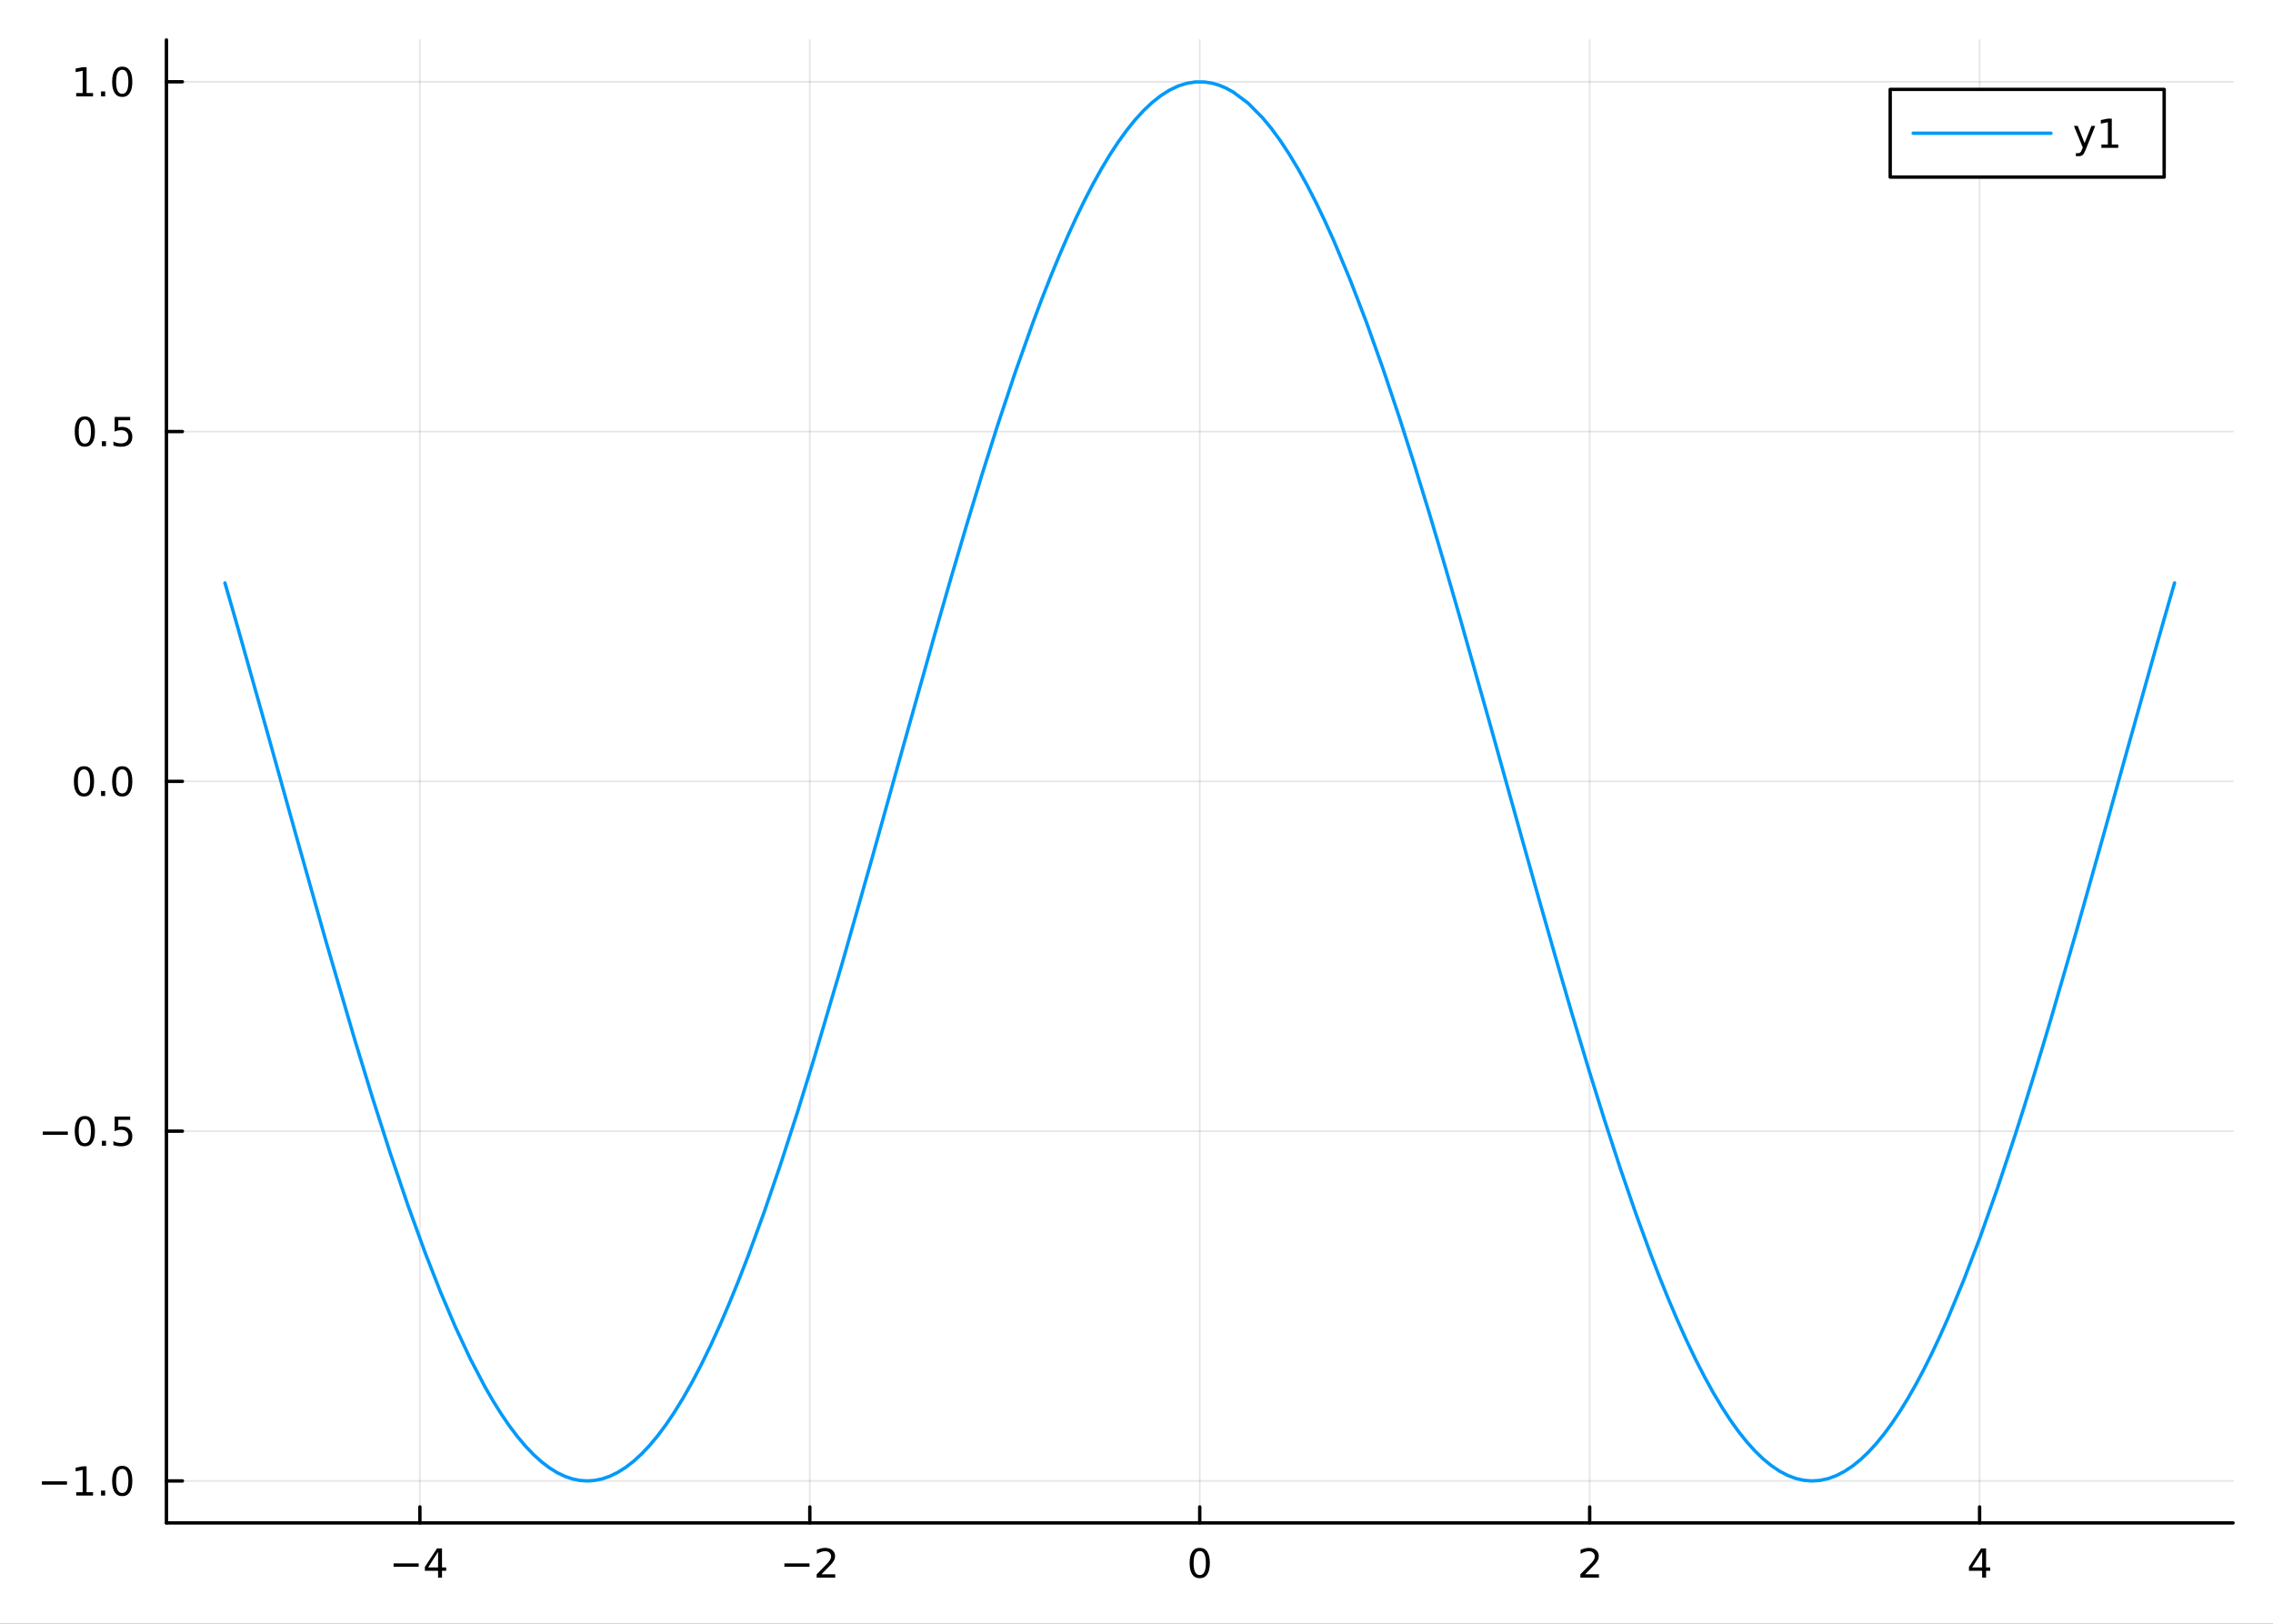 <?xml version="1.0" encoding="utf-8"?>
<svg xmlns="http://www.w3.org/2000/svg" xmlns:xlink="http://www.w3.org/1999/xlink" width="672" height="480" viewBox="0 0 2688 1920">
<rect x="0" y="0" width="2688" height="1920" fill="#333333" stroke="none"/>
<defs>
  <clipPath id="clip290">
    <rect x="0" y="0" width="2688" height="1920"/>
  </clipPath>
</defs>
<path clip-path="url(#clip290)" d="
M0 1920 L2688 1920 L2688 0 L0 0  Z
  " fill="#ffffff" fill-rule="evenodd" fill-opacity="1"/>
<defs>
  <clipPath id="clip291">
    <rect x="537" y="0" width="1883" height="1883"/>
  </clipPath>
</defs>
<path clip-path="url(#clip290)" d="
M196.816 1800.78 L2640.76 1800.78 L2640.76 47.244 L196.816 47.244  Z
  " fill="#ffffff" fill-rule="evenodd" fill-opacity="1"/>
<defs>
  <clipPath id="clip292">
    <rect x="196" y="47" width="2445" height="1755"/>
  </clipPath>
</defs>
<polyline clip-path="url(#clip292)" style="stroke:#000000; stroke-linecap:round; stroke-linejoin:round; stroke-width:2; stroke-opacity:0.1; fill:none" points="
  496.544,1800.78 496.544,47.244 
  "/>
<polyline clip-path="url(#clip292)" style="stroke:#000000; stroke-linecap:round; stroke-linejoin:round; stroke-width:2; stroke-opacity:0.1; fill:none" points="
  957.665,1800.78 957.665,47.244 
  "/>
<polyline clip-path="url(#clip292)" style="stroke:#000000; stroke-linecap:round; stroke-linejoin:round; stroke-width:2; stroke-opacity:0.1; fill:none" points="
  1418.79,1800.78 1418.79,47.244 
  "/>
<polyline clip-path="url(#clip292)" style="stroke:#000000; stroke-linecap:round; stroke-linejoin:round; stroke-width:2; stroke-opacity:0.1; fill:none" points="
  1879.91,1800.78 1879.91,47.244 
  "/>
<polyline clip-path="url(#clip292)" style="stroke:#000000; stroke-linecap:round; stroke-linejoin:round; stroke-width:2; stroke-opacity:0.1; fill:none" points="
  2341.03,1800.78 2341.03,47.244 
  "/>
<polyline clip-path="url(#clip290)" style="stroke:#000000; stroke-linecap:round; stroke-linejoin:round; stroke-width:4; stroke-opacity:1; fill:none" points="
  196.816,1800.78 2640.76,1800.78 
  "/>
<polyline clip-path="url(#clip290)" style="stroke:#000000; stroke-linecap:round; stroke-linejoin:round; stroke-width:4; stroke-opacity:1; fill:none" points="
  496.544,1800.78 496.544,1781.88 
  "/>
<polyline clip-path="url(#clip290)" style="stroke:#000000; stroke-linecap:round; stroke-linejoin:round; stroke-width:4; stroke-opacity:1; fill:none" points="
  957.665,1800.78 957.665,1781.88 
  "/>
<polyline clip-path="url(#clip290)" style="stroke:#000000; stroke-linecap:round; stroke-linejoin:round; stroke-width:4; stroke-opacity:1; fill:none" points="
  1418.79,1800.78 1418.79,1781.88 
  "/>
<polyline clip-path="url(#clip290)" style="stroke:#000000; stroke-linecap:round; stroke-linejoin:round; stroke-width:4; stroke-opacity:1; fill:none" points="
  1879.91,1800.78 1879.91,1781.88 
  "/>
<polyline clip-path="url(#clip290)" style="stroke:#000000; stroke-linecap:round; stroke-linejoin:round; stroke-width:4; stroke-opacity:1; fill:none" points="
  2341.03,1800.78 2341.03,1781.88 
  "/>
<path clip-path="url(#clip290)" d="M465.445 1848.65 L495.121 1848.65 L495.121 1852.59 L465.445 1852.59 L465.445 1848.65 Z" fill="#000000" fill-rule="evenodd" fill-opacity="1" /><path clip-path="url(#clip290)" d="M518.061 1835 L506.255 1853.45 L518.061 1853.45 L518.061 1835 M516.834 1830.92 L522.713 1830.92 L522.713 1853.45 L527.644 1853.45 L527.644 1857.34 L522.713 1857.34 L522.713 1865.48 L518.061 1865.48 L518.061 1857.34 L502.459 1857.34 L502.459 1852.82 L516.834 1830.92 Z" fill="#000000" fill-rule="evenodd" fill-opacity="1" /><path clip-path="url(#clip290)" d="M927.608 1848.65 L957.283 1848.65 L957.283 1852.59 L927.608 1852.59 L927.608 1848.65 Z" fill="#000000" fill-rule="evenodd" fill-opacity="1" /><path clip-path="url(#clip290)" d="M971.404 1861.55 L987.723 1861.55 L987.723 1865.48 L965.779 1865.48 L965.779 1861.55 Q968.441 1858.79 973.024 1854.16 Q977.63 1849.51 978.811 1848.17 Q981.056 1845.65 981.936 1843.91 Q982.839 1842.15 982.839 1840.46 Q982.839 1837.71 980.894 1835.97 Q978.973 1834.23 975.871 1834.23 Q973.672 1834.23 971.218 1835 Q968.788 1835.76 966.01 1837.31 L966.01 1832.59 Q968.834 1831.46 971.288 1830.88 Q973.742 1830.3 975.779 1830.3 Q981.149 1830.3 984.343 1832.98 Q987.538 1835.67 987.538 1840.16 Q987.538 1842.29 986.728 1844.21 Q985.941 1846.11 983.834 1848.7 Q983.255 1849.37 980.154 1852.59 Q977.052 1855.78 971.404 1861.55 Z" fill="#000000" fill-rule="evenodd" fill-opacity="1" /><path clip-path="url(#clip290)" d="M1418.79 1834 Q1415.17 1834 1413.35 1837.57 Q1411.54 1841.11 1411.54 1848.24 Q1411.54 1855.34 1413.35 1858.91 Q1415.17 1862.45 1418.79 1862.45 Q1422.42 1862.45 1424.23 1858.91 Q1426.05 1855.34 1426.05 1848.24 Q1426.05 1841.11 1424.23 1837.57 Q1422.42 1834 1418.79 1834 M1418.79 1830.3 Q1424.6 1830.3 1427.65 1834.9 Q1430.73 1839.49 1430.73 1848.24 Q1430.73 1856.96 1427.65 1861.57 Q1424.6 1866.15 1418.79 1866.15 Q1412.98 1866.15 1409.9 1861.57 Q1406.84 1856.96 1406.84 1848.24 Q1406.84 1839.49 1409.9 1834.9 Q1412.98 1830.3 1418.79 1830.3 Z" fill="#000000" fill-rule="evenodd" fill-opacity="1" /><path clip-path="url(#clip290)" d="M1874.56 1861.55 L1890.88 1861.55 L1890.88 1865.48 L1868.93 1865.48 L1868.93 1861.55 Q1871.6 1858.79 1876.18 1854.16 Q1880.79 1849.51 1881.97 1848.17 Q1884.21 1845.65 1885.09 1843.91 Q1885.99 1842.15 1885.99 1840.46 Q1885.99 1837.71 1884.05 1835.97 Q1882.13 1834.23 1879.03 1834.23 Q1876.83 1834.23 1874.37 1835 Q1871.94 1835.76 1869.17 1837.31 L1869.17 1832.59 Q1871.99 1831.46 1874.44 1830.88 Q1876.9 1830.3 1878.93 1830.3 Q1884.3 1830.3 1887.5 1832.98 Q1890.69 1835.67 1890.69 1840.16 Q1890.69 1842.29 1889.88 1844.21 Q1889.1 1846.11 1886.99 1848.7 Q1886.41 1849.37 1883.31 1852.59 Q1880.21 1855.78 1874.56 1861.55 Z" fill="#000000" fill-rule="evenodd" fill-opacity="1" /><path clip-path="url(#clip290)" d="M2344.04 1835 L2332.23 1853.45 L2344.04 1853.45 L2344.04 1835 M2342.81 1830.92 L2348.69 1830.92 L2348.69 1853.45 L2353.62 1853.45 L2353.62 1857.34 L2348.69 1857.34 L2348.69 1865.48 L2344.04 1865.48 L2344.04 1857.34 L2328.43 1857.34 L2328.43 1852.82 L2342.81 1830.92 Z" fill="#000000" fill-rule="evenodd" fill-opacity="1" /><polyline clip-path="url(#clip292)" style="stroke:#000000; stroke-linecap:round; stroke-linejoin:round; stroke-width:2; stroke-opacity:0.1; fill:none" points="
  196.816,1751.15 2640.76,1751.15 
  "/>
<polyline clip-path="url(#clip292)" style="stroke:#000000; stroke-linecap:round; stroke-linejoin:round; stroke-width:2; stroke-opacity:0.1; fill:none" points="
  196.816,1337.53 2640.76,1337.53 
  "/>
<polyline clip-path="url(#clip292)" style="stroke:#000000; stroke-linecap:round; stroke-linejoin:round; stroke-width:2; stroke-opacity:0.1; fill:none" points="
  196.816,923.914 2640.76,923.914 
  "/>
<polyline clip-path="url(#clip292)" style="stroke:#000000; stroke-linecap:round; stroke-linejoin:round; stroke-width:2; stroke-opacity:0.1; fill:none" points="
  196.816,510.296 2640.76,510.296 
  "/>
<polyline clip-path="url(#clip292)" style="stroke:#000000; stroke-linecap:round; stroke-linejoin:round; stroke-width:2; stroke-opacity:0.1; fill:none" points="
  196.816,96.677 2640.76,96.677 
  "/>
<polyline clip-path="url(#clip290)" style="stroke:#000000; stroke-linecap:round; stroke-linejoin:round; stroke-width:4; stroke-opacity:1; fill:none" points="
  196.816,1800.78 196.816,47.244 
  "/>
<polyline clip-path="url(#clip290)" style="stroke:#000000; stroke-linecap:round; stroke-linejoin:round; stroke-width:4; stroke-opacity:1; fill:none" points="
  196.816,1751.15 215.714,1751.15 
  "/>
<polyline clip-path="url(#clip290)" style="stroke:#000000; stroke-linecap:round; stroke-linejoin:round; stroke-width:4; stroke-opacity:1; fill:none" points="
  196.816,1337.53 215.714,1337.53 
  "/>
<polyline clip-path="url(#clip290)" style="stroke:#000000; stroke-linecap:round; stroke-linejoin:round; stroke-width:4; stroke-opacity:1; fill:none" points="
  196.816,923.914 215.714,923.914 
  "/>
<polyline clip-path="url(#clip290)" style="stroke:#000000; stroke-linecap:round; stroke-linejoin:round; stroke-width:4; stroke-opacity:1; fill:none" points="
  196.816,510.296 215.714,510.296 
  "/>
<polyline clip-path="url(#clip290)" style="stroke:#000000; stroke-linecap:round; stroke-linejoin:round; stroke-width:4; stroke-opacity:1; fill:none" points="
  196.816,96.677 215.714,96.677 
  "/>
<path clip-path="url(#clip290)" d="M49.552 1751.6 L79.228 1751.6 L79.228 1755.54 L49.552 1755.54 L49.552 1751.6 Z" fill="#000000" fill-rule="evenodd" fill-opacity="1" /><path clip-path="url(#clip290)" d="M90.131 1764.5 L97.769 1764.5 L97.769 1738.13 L89.459 1739.8 L89.459 1735.54 L97.723 1733.87 L102.399 1733.87 L102.399 1764.5 L110.038 1764.5 L110.038 1768.43 L90.131 1768.43 L90.131 1764.5 Z" fill="#000000" fill-rule="evenodd" fill-opacity="1" /><path clip-path="url(#clip290)" d="M119.482 1762.55 L124.367 1762.55 L124.367 1768.43 L119.482 1768.43 L119.482 1762.55 Z" fill="#000000" fill-rule="evenodd" fill-opacity="1" /><path clip-path="url(#clip290)" d="M144.552 1736.95 Q140.941 1736.95 139.112 1740.51 Q137.306 1744.06 137.306 1751.19 Q137.306 1758.29 139.112 1761.86 Q140.941 1765.4 144.552 1765.4 Q148.186 1765.4 149.991 1761.86 Q151.82 1758.29 151.82 1751.19 Q151.82 1744.06 149.991 1740.51 Q148.186 1736.95 144.552 1736.95 M144.552 1733.25 Q150.362 1733.25 153.417 1737.85 Q156.496 1742.44 156.496 1751.19 Q156.496 1759.91 153.417 1764.52 Q150.362 1769.1 144.552 1769.1 Q138.741 1769.1 135.663 1764.52 Q132.607 1759.91 132.607 1751.19 Q132.607 1742.44 135.663 1737.85 Q138.741 1733.25 144.552 1733.25 Z" fill="#000000" fill-rule="evenodd" fill-opacity="1" /><path clip-path="url(#clip290)" d="M50.547 1337.98 L80.223 1337.98 L80.223 1341.92 L50.547 1341.92 L50.547 1337.98 Z" fill="#000000" fill-rule="evenodd" fill-opacity="1" /><path clip-path="url(#clip290)" d="M100.316 1323.33 Q96.705 1323.33 94.876 1326.9 Q93.07 1330.44 93.07 1337.57 Q93.07 1344.67 94.876 1348.24 Q96.705 1351.78 100.316 1351.78 Q103.95 1351.78 105.756 1348.24 Q107.584 1344.67 107.584 1337.57 Q107.584 1330.44 105.756 1326.9 Q103.95 1323.33 100.316 1323.33 M100.316 1319.63 Q106.126 1319.63 109.181 1324.23 Q112.26 1328.82 112.26 1337.57 Q112.26 1346.29 109.181 1350.9 Q106.126 1355.48 100.316 1355.48 Q94.506 1355.48 91.427 1350.9 Q88.371 1346.29 88.371 1337.57 Q88.371 1328.82 91.427 1324.23 Q94.506 1319.63 100.316 1319.63 Z" fill="#000000" fill-rule="evenodd" fill-opacity="1" /><path clip-path="url(#clip290)" d="M120.478 1348.93 L125.362 1348.93 L125.362 1354.81 L120.478 1354.81 L120.478 1348.93 Z" fill="#000000" fill-rule="evenodd" fill-opacity="1" /><path clip-path="url(#clip290)" d="M135.593 1320.25 L153.95 1320.25 L153.95 1324.19 L139.876 1324.19 L139.876 1332.66 Q140.894 1332.31 141.913 1332.15 Q142.931 1331.97 143.95 1331.97 Q149.737 1331.97 153.116 1335.14 Q156.496 1338.31 156.496 1343.72 Q156.496 1349.3 153.024 1352.41 Q149.552 1355.48 143.232 1355.48 Q141.056 1355.48 138.788 1355.11 Q136.542 1354.74 134.135 1354 L134.135 1349.3 Q136.218 1350.44 138.441 1350.99 Q140.663 1351.55 143.14 1351.55 Q147.144 1351.55 149.482 1349.44 Q151.82 1347.34 151.82 1343.72 Q151.82 1340.11 149.482 1338.01 Q147.144 1335.9 143.14 1335.9 Q141.265 1335.9 139.39 1336.32 Q137.538 1336.73 135.593 1337.61 L135.593 1320.25 Z" fill="#000000" fill-rule="evenodd" fill-opacity="1" /><path clip-path="url(#clip290)" d="M99.32 909.713 Q95.709 909.713 93.881 913.278 Q92.075 916.819 92.075 923.949 Q92.075 931.055 93.881 934.62 Q95.709 938.162 99.32 938.162 Q102.955 938.162 104.76 934.62 Q106.589 931.055 106.589 923.949 Q106.589 916.819 104.76 913.278 Q102.955 909.713 99.32 909.713 M99.32 906.009 Q105.131 906.009 108.186 910.616 Q111.265 915.199 111.265 923.949 Q111.265 932.676 108.186 937.282 Q105.131 941.865 99.32 941.865 Q93.51 941.865 90.431 937.282 Q87.376 932.676 87.376 923.949 Q87.376 915.199 90.431 910.616 Q93.51 906.009 99.32 906.009 Z" fill="#000000" fill-rule="evenodd" fill-opacity="1" /><path clip-path="url(#clip290)" d="M119.482 935.314 L124.367 935.314 L124.367 941.194 L119.482 941.194 L119.482 935.314 Z" fill="#000000" fill-rule="evenodd" fill-opacity="1" /><path clip-path="url(#clip290)" d="M144.552 909.713 Q140.941 909.713 139.112 913.278 Q137.306 916.819 137.306 923.949 Q137.306 931.055 139.112 934.62 Q140.941 938.162 144.552 938.162 Q148.186 938.162 149.991 934.62 Q151.82 931.055 151.82 923.949 Q151.82 916.819 149.991 913.278 Q148.186 909.713 144.552 909.713 M144.552 906.009 Q150.362 906.009 153.417 910.616 Q156.496 915.199 156.496 923.949 Q156.496 932.676 153.417 937.282 Q150.362 941.865 144.552 941.865 Q138.741 941.865 135.663 937.282 Q132.607 932.676 132.607 923.949 Q132.607 915.199 135.663 910.616 Q138.741 906.009 144.552 906.009 Z" fill="#000000" fill-rule="evenodd" fill-opacity="1" /><path clip-path="url(#clip290)" d="M100.316 496.094 Q96.705 496.094 94.876 499.659 Q93.07 503.201 93.07 510.33 Q93.07 517.437 94.876 521.002 Q96.705 524.543 100.316 524.543 Q103.95 524.543 105.756 521.002 Q107.584 517.437 107.584 510.33 Q107.584 503.201 105.756 499.659 Q103.95 496.094 100.316 496.094 M100.316 492.391 Q106.126 492.391 109.181 496.997 Q112.26 501.58 112.26 510.33 Q112.26 519.057 109.181 523.664 Q106.126 528.247 100.316 528.247 Q94.506 528.247 91.427 523.664 Q88.371 519.057 88.371 510.33 Q88.371 501.58 91.427 496.997 Q94.506 492.391 100.316 492.391 Z" fill="#000000" fill-rule="evenodd" fill-opacity="1" /><path clip-path="url(#clip290)" d="M120.478 521.696 L125.362 521.696 L125.362 527.576 L120.478 527.576 L120.478 521.696 Z" fill="#000000" fill-rule="evenodd" fill-opacity="1" /><path clip-path="url(#clip290)" d="M135.593 493.016 L153.95 493.016 L153.95 496.951 L139.876 496.951 L139.876 505.423 Q140.894 505.076 141.913 504.914 Q142.931 504.728 143.95 504.728 Q149.737 504.728 153.116 507.9 Q156.496 511.071 156.496 516.488 Q156.496 522.066 153.024 525.168 Q149.552 528.247 143.232 528.247 Q141.056 528.247 138.788 527.877 Q136.542 527.506 134.135 526.765 L134.135 522.066 Q136.218 523.201 138.441 523.756 Q140.663 524.312 143.14 524.312 Q147.144 524.312 149.482 522.205 Q151.82 520.099 151.82 516.488 Q151.82 512.877 149.482 510.77 Q147.144 508.664 143.14 508.664 Q141.265 508.664 139.39 509.08 Q137.538 509.497 135.593 510.377 L135.593 493.016 Z" fill="#000000" fill-rule="evenodd" fill-opacity="1" /><path clip-path="url(#clip290)" d="M90.131 110.022 L97.769 110.022 L97.769 83.656 L89.459 85.323 L89.459 81.064 L97.723 79.397 L102.399 79.397 L102.399 110.022 L110.038 110.022 L110.038 113.957 L90.131 113.957 L90.131 110.022 Z" fill="#000000" fill-rule="evenodd" fill-opacity="1" /><path clip-path="url(#clip290)" d="M119.482 108.078 L124.367 108.078 L124.367 113.957 L119.482 113.957 L119.482 108.078 Z" fill="#000000" fill-rule="evenodd" fill-opacity="1" /><path clip-path="url(#clip290)" d="M144.552 82.476 Q140.941 82.476 139.112 86.041 Q137.306 89.582 137.306 96.712 Q137.306 103.818 139.112 107.383 Q140.941 110.925 144.552 110.925 Q148.186 110.925 149.991 107.383 Q151.82 103.818 151.82 96.712 Q151.82 89.582 149.991 86.041 Q148.186 82.476 144.552 82.476 M144.552 78.772 Q150.362 78.772 153.417 83.379 Q156.496 87.962 156.496 96.712 Q156.496 105.439 153.417 110.045 Q150.362 114.628 144.552 114.628 Q138.741 114.628 135.663 110.045 Q132.607 105.439 132.607 96.712 Q132.607 87.962 135.663 83.379 Q138.741 78.772 144.552 78.772 Z" fill="#000000" fill-rule="evenodd" fill-opacity="1" /><polyline clip-path="url(#clip292)" style="stroke:#009af9; stroke-linecap:round; stroke-linejoin:round; stroke-width:4; stroke-opacity:1; fill:none" points="
  265.984,689.258 269.737,702.2 273.489,715.201 277.242,728.257 280.995,741.364 315.694,864.399 350.393,988.778 385.092,1111.69 419.791,1230.36 440.643,1298.51 
  461.496,1363.59 482.349,1425.09 503.201,1482.48 520.832,1527.46 538.463,1568.92 556.093,1606.6 573.724,1640.3 583.3,1656.85 592.876,1672.15 602.452,1686.15 
  612.028,1698.84 621.604,1710.19 631.179,1720.19 640.755,1728.81 650.331,1736.05 659.159,1741.47 667.988,1745.7 676.816,1748.73 685.644,1750.55 694.472,1751.15 
  703.3,1750.54 712.128,1748.72 720.956,1745.69 730.421,1741.11 739.886,1735.15 749.351,1727.82 758.815,1719.13 768.28,1709.11 777.745,1697.76 787.209,1685.11 
  796.674,1671.18 807.64,1653.46 818.606,1634.1 829.571,1613.13 840.537,1590.6 851.503,1566.56 862.469,1541.07 873.435,1514.18 884.4,1485.96 903.891,1432.7 
  923.381,1375.81 942.871,1315.69 962.361,1252.78 996.543,1137.04 1030.73,1016.64 1067.99,883.132 1105.26,750.692 1124.01,685.573 1142.75,622.028 1161.5,560.478 
  1180.24,501.328 1200.96,439.196 1221.69,380.978 1232.05,353.484 1242.41,327.143 1252.78,302.007 1263.14,278.127 1273,256.616 1282.86,236.325 1292.72,217.291 
  1302.58,199.549 1312.44,183.132 1322.3,168.069 1332.16,154.388 1342.01,142.114 1352.27,130.869 1362.52,121.19 1372.77,113.099 1383.02,106.61 1393.27,101.737 
  1403.52,98.489 1413.78,96.872 1424.03,96.891 1432.66,98.174 1441.29,100.613 1449.92,104.206 1458.55,108.947 1475.81,121.846 1493.06,139.237 1503.6,152.021 
  1514.14,166.416 1524.67,182.393 1535.21,199.918 1545.74,218.955 1556.28,239.463 1566.82,261.401 1577.35,284.721 1596.65,330.873 1615.96,381.179 1635.26,435.287 
  1654.56,492.818 1672.39,548.645 1690.22,606.714 1708.05,666.679 1725.87,728.181 1761.99,855.972 1798.11,985.428 1818.35,1057.51 1838.59,1128.57 1858.83,1198.05 
  1879.07,1265.42 1897.41,1324.21 1915.75,1380.47 1934.09,1433.84 1952.43,1483.99 1962.92,1511.12 1973.42,1537.04 1983.92,1561.68 1994.42,1585 2004.92,1606.95 
  2015.42,1627.49 2025.92,1646.56 2036.42,1664.14 2046.14,1679.05 2055.86,1692.62 2065.58,1704.82 2075.3,1715.63 2085.02,1725.03 2094.74,1733.01 2104.46,1739.56 
  2114.19,1744.65 2123.77,1748.24 2133.35,1750.41 2142.94,1751.15 2152.52,1750.46 2162.1,1748.35 2171.69,1744.81 2181.27,1739.85 2190.86,1733.48 2200.16,1725.96 
  2209.47,1717.13 2218.77,1707.01 2228.08,1695.61 2237.38,1682.96 2246.69,1669.07 2255.99,1653.97 2265.3,1637.68 2274.84,1619.78 2284.37,1600.68 2293.91,1580.42 
  2303.45,1559.05 2322.53,1513.06 2341.61,1463.05 2362.51,1404.04 2383.41,1341.08 2393.86,1308.28 2404.31,1274.69 2414.77,1240.38 2425.22,1205.42 2455.58,1100.84 
  2485.94,993.196 2516.31,884.349 2546.67,776.188 2552.9,754.254 2559.13,732.444 2565.36,710.773 2571.59,689.258 
  "/>
<path clip-path="url(#clip290)" d="
M2235.31 209.375 L2559.29 209.375 L2559.29 105.695 L2235.31 105.695  Z
  " fill="#ffffff" fill-rule="evenodd" fill-opacity="1"/>
<polyline clip-path="url(#clip290)" style="stroke:#000000; stroke-linecap:round; stroke-linejoin:round; stroke-width:4; stroke-opacity:1; fill:none" points="
  2235.31,209.375 2559.29,209.375 2559.29,105.695 2235.31,105.695 2235.31,209.375 
  "/>
<polyline clip-path="url(#clip290)" style="stroke:#009af9; stroke-linecap:round; stroke-linejoin:round; stroke-width:4; stroke-opacity:1; fill:none" points="
  2262.47,157.535 2425.4,157.535 
  "/>
<path clip-path="url(#clip290)" d="M2466.39 177.223 Q2464.59 181.852 2462.88 183.264 Q2461.16 184.676 2458.29 184.676 L2454.89 184.676 L2454.89 181.112 L2457.39 181.112 Q2459.15 181.112 2460.12 180.278 Q2461.09 179.445 2462.27 176.343 L2463.04 174.399 L2452.55 148.889 L2457.07 148.889 L2465.17 169.167 L2473.27 148.889 L2477.78 148.889 L2466.39 177.223 Z" fill="#000000" fill-rule="evenodd" fill-opacity="1" /><path clip-path="url(#clip290)" d="M2485.07 170.88 L2492.71 170.88 L2492.71 144.515 L2484.4 146.181 L2484.4 141.922 L2492.67 140.255 L2497.34 140.255 L2497.34 170.88 L2504.98 170.88 L2504.98 174.815 L2485.07 174.815 L2485.07 170.88 Z" fill="#000000" fill-rule="evenodd" fill-opacity="1" /></svg>

